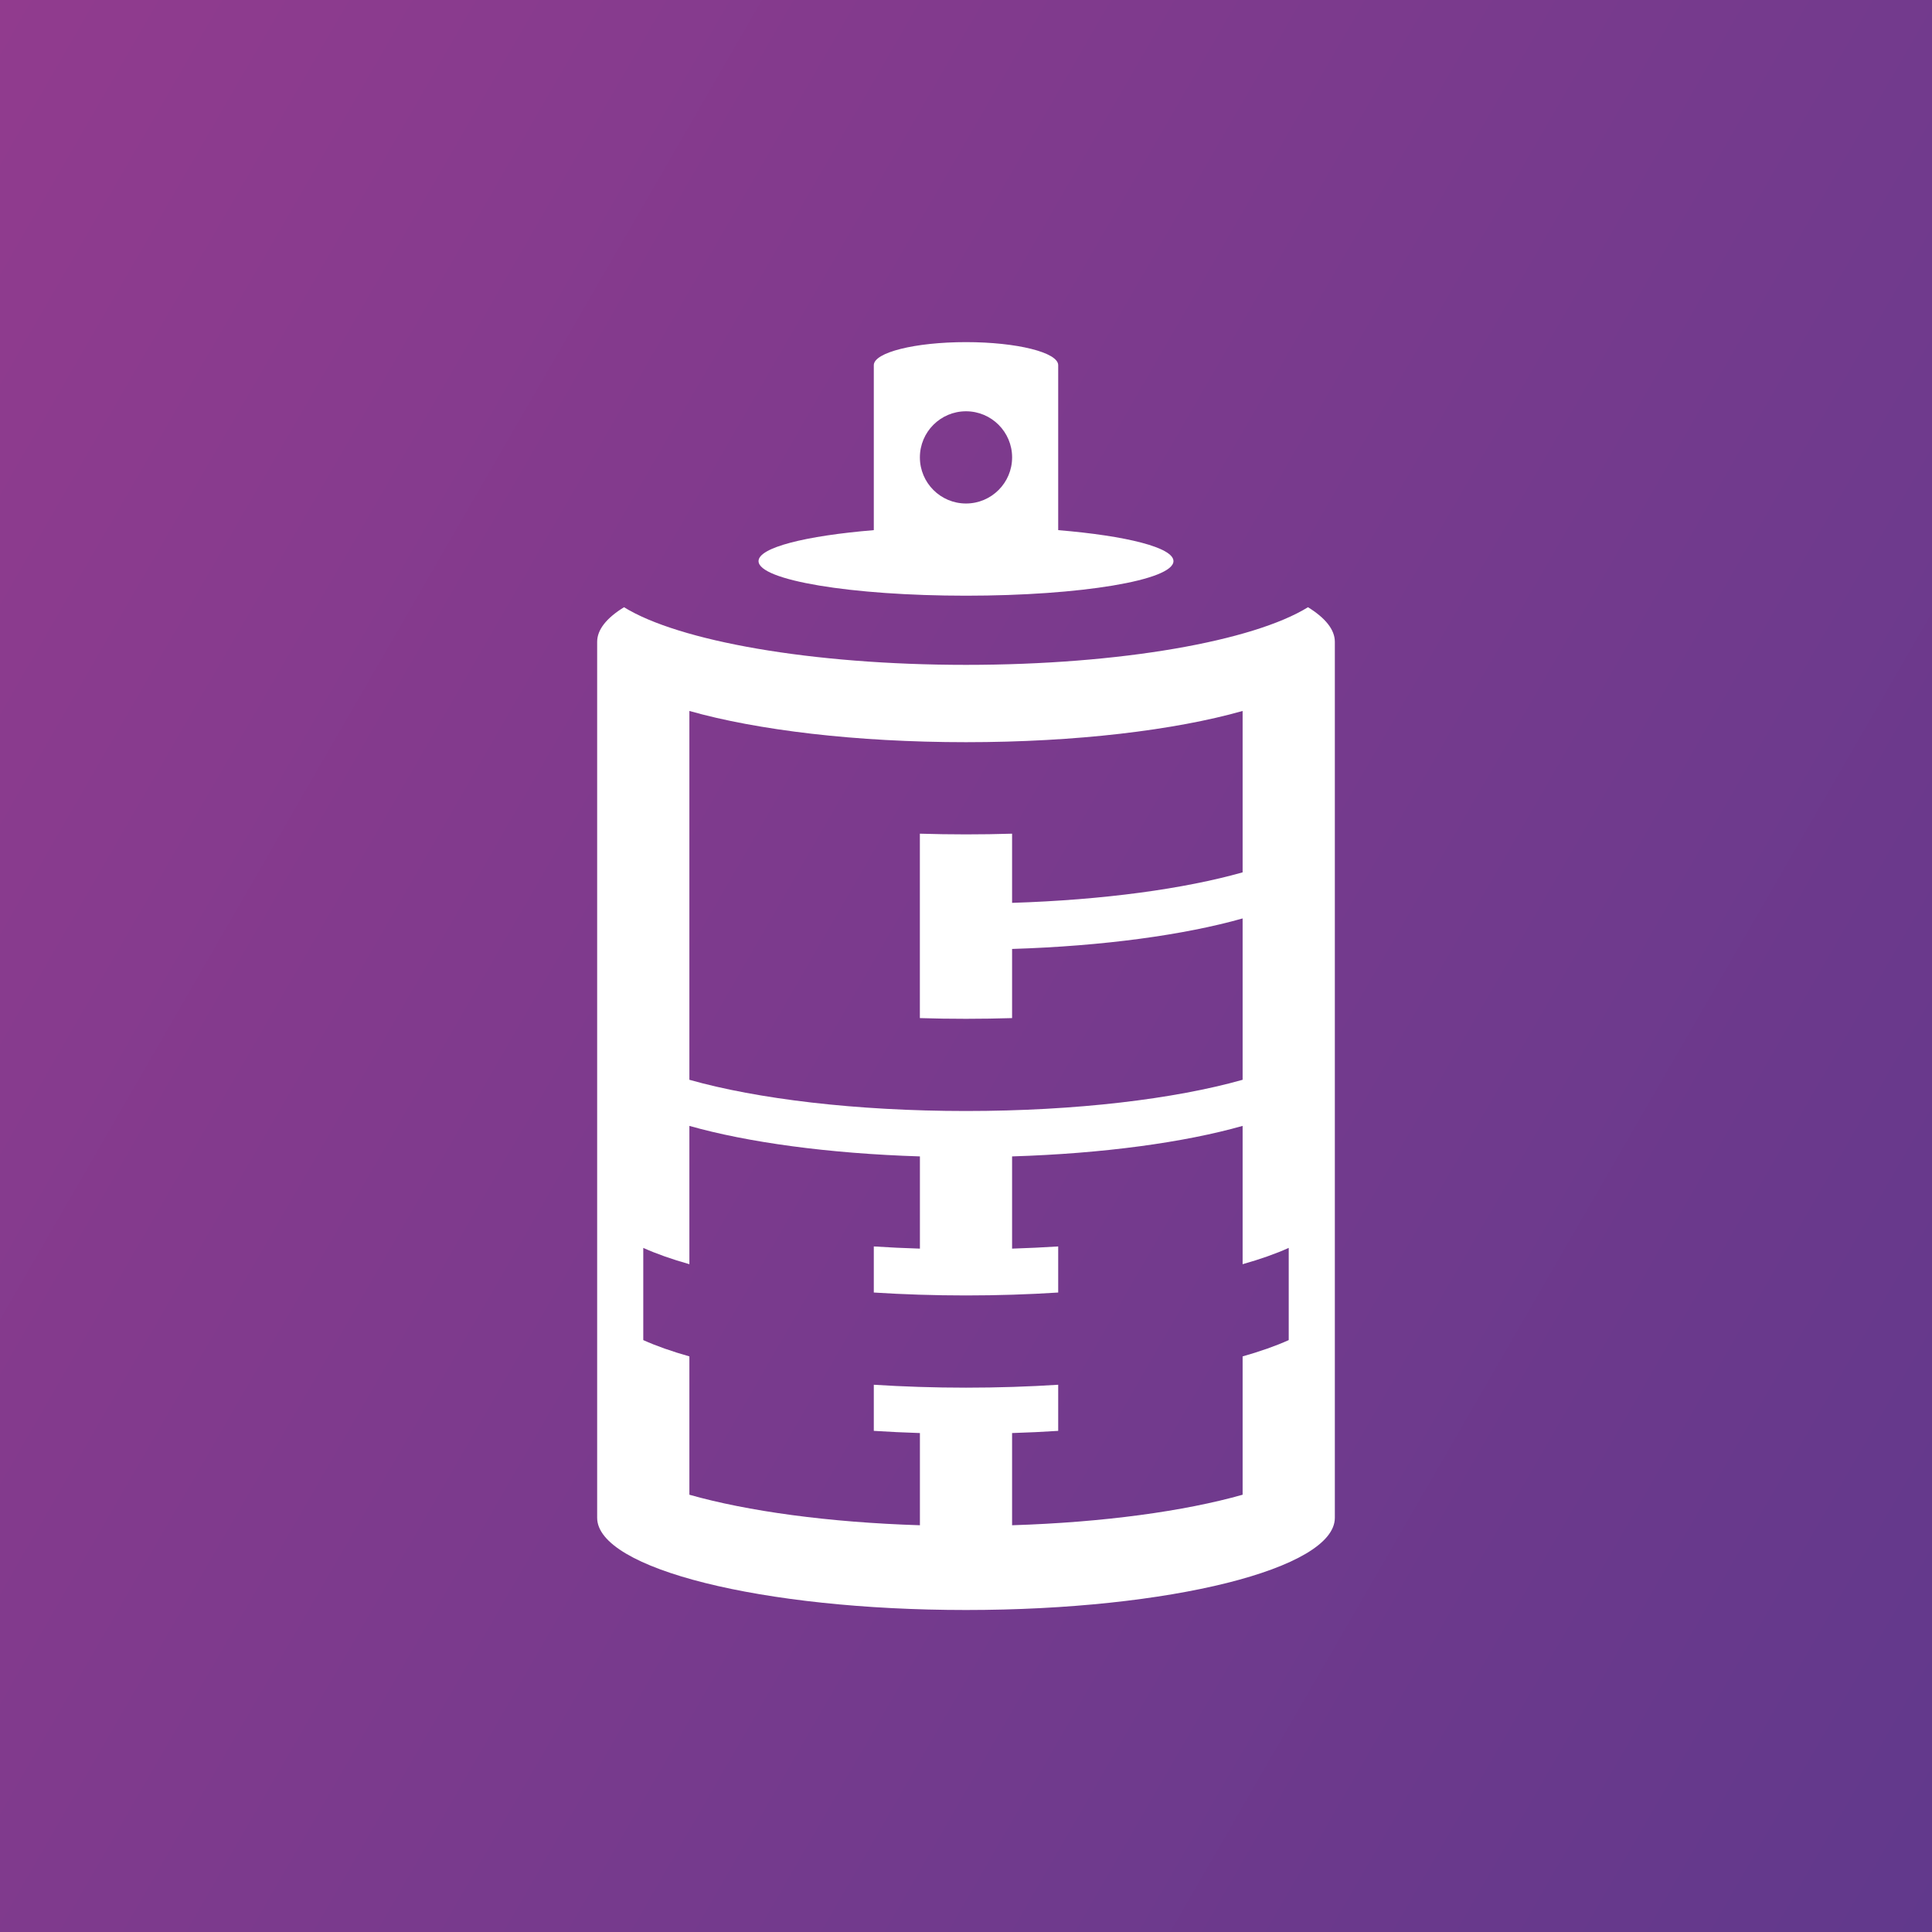 <svg width="768" height="768" viewBox="0 0 768 768" fill="none" xmlns="http://www.w3.org/2000/svg">
<rect x="0" y="0" width="768" height="768" fill="#808080" stroke="none"/>
<path d="M768 0H0V768H768V0Z" fill="url(#paint0_linear)"/>
<path d="M384 236.8C429.55 236.8 466.47 230.65 466.47 223.05C466.47 217.65 447.8 212.99 420.65 210.74V145.16C420.65 140.1 404.24 136 384 136C363.76 136 347.35 140.1 347.35 145.16V210.74C320.2 212.99 301.53 217.66 301.53 223.05C301.53 230.65 338.45 236.8 384 236.8ZM384 163.49C394.12 163.49 402.33 171.7 402.33 181.82C402.33 191.94 394.12 200.15 384 200.15C373.88 200.15 365.67 191.94 365.67 181.82C365.67 171.7 373.88 163.49 384 163.49ZM519.95 241.38C498.2 254.81 445.53 264.29 384 264.29C322.47 264.29 269.8 254.81 248.05 241.38C241.18 245.62 237.38 250.26 237.38 255.13V603.35C237.38 623.59 303.02 640 384 640C464.98 640 530.62 623.59 530.62 603.35V255.13C530.62 250.27 526.82 245.63 519.95 241.38ZM274.04 282.62C300.91 290.23 340.21 295.03 384 295.03C427.79 295.03 467.1 290.23 493.96 282.62V346.77C470.9 353.3 438.68 357.76 402.32 358.9V331.4C396.32 331.59 390.2 331.68 383.99 331.68C377.78 331.68 371.67 331.58 365.66 331.4V404.71C371.66 404.9 377.78 404.99 383.99 404.99C390.2 404.99 396.31 404.89 402.32 404.71V377.22C438.68 376.09 470.9 371.62 493.96 365.09V429.23C467.09 436.84 427.79 441.64 384 441.64C340.21 441.64 300.9 436.84 274.04 429.23V282.62ZM512.29 532.71C507.12 535.04 500.96 537.21 493.96 539.19V594.18C470.9 600.71 438.68 605.17 402.32 606.31V569.66C408.56 569.47 414.68 569.18 420.65 568.79V550.46C408.93 551.21 396.66 551.62 384 551.62C371.34 551.62 359.06 551.21 347.35 550.46V568.79C353.32 569.17 359.44 569.46 365.68 569.66V606.31C329.32 605.18 297.1 600.72 274.04 594.18V539.19C267.04 537.21 260.88 535.04 255.71 532.71V496.06C260.88 498.39 267.04 500.56 274.04 502.54V447.56C297.1 454.09 329.32 458.55 365.68 459.69V496.35C359.44 496.16 353.32 495.87 347.35 495.48V513.8C359.07 514.55 371.34 514.96 384 514.96C396.66 514.96 408.94 514.55 420.65 513.8V495.48C414.68 495.86 408.56 496.15 402.32 496.35V459.69C438.68 458.56 470.9 454.1 493.96 447.56V502.54C500.96 500.56 507.12 498.39 512.29 496.06V532.71Z" fill="white"/>
<defs>
<linearGradient id="paint0_linear" x1="838.277" y1="646.277" x2="-70.277" y2="121.723" gradientUnits="userSpaceOnUse">
<stop stop-color="#61398C"/>
<stop offset="1" stop-color="#913B8E"/>
</linearGradient>
</defs>
</svg>
